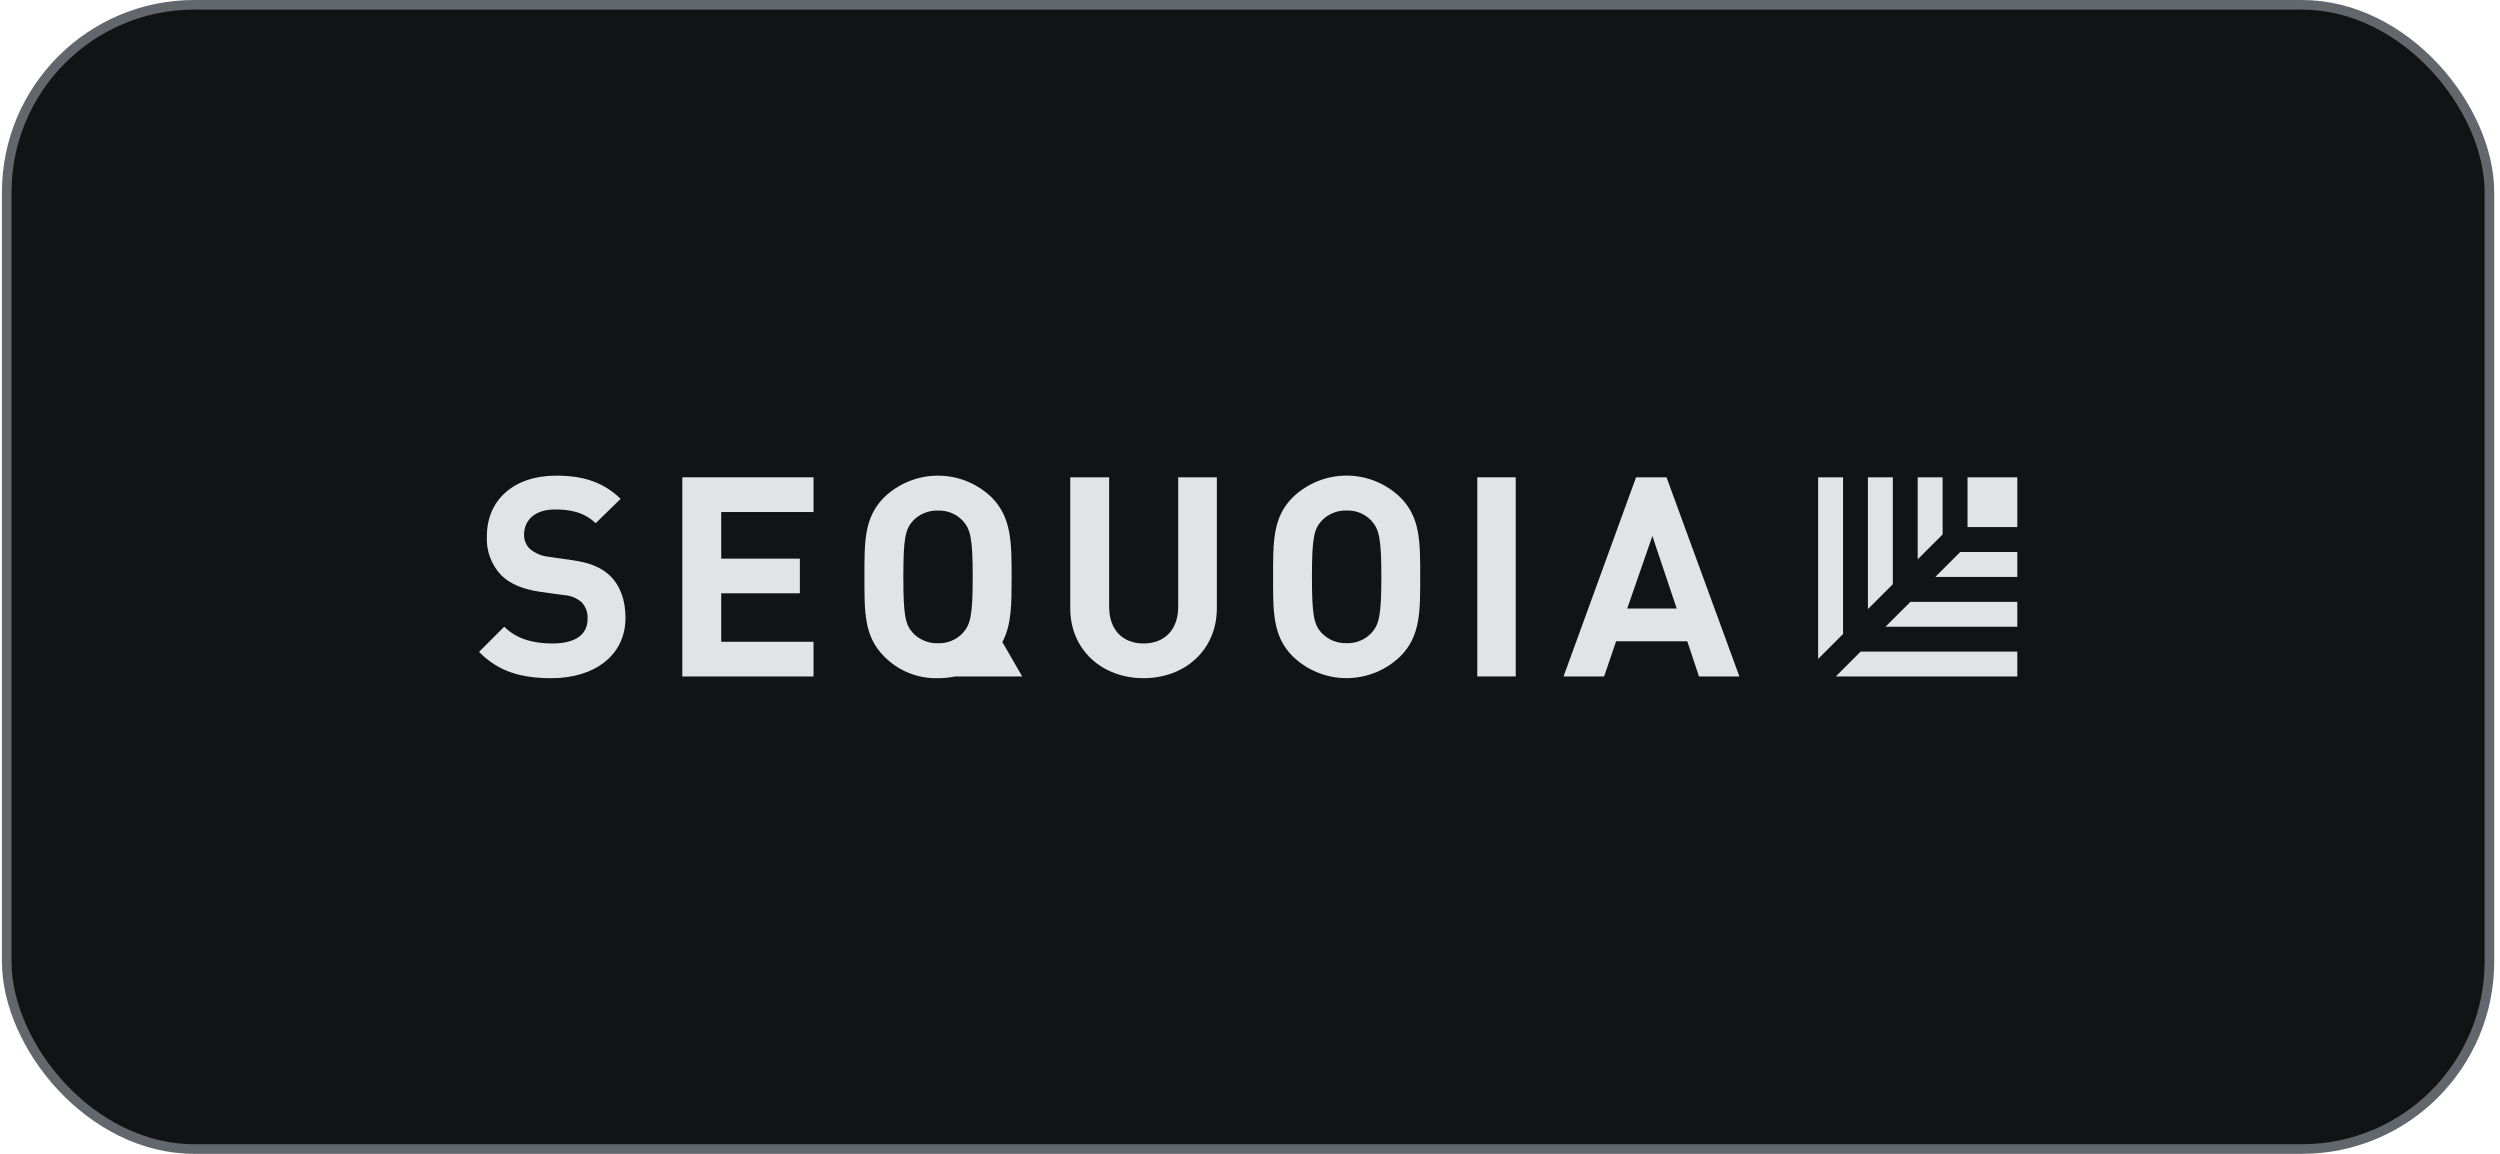 <svg width="260" height="120" viewBox="0 0 260 120" fill="none" xmlns="http://www.w3.org/2000/svg">
<rect x="0.7" y="0.5" width="258.2" height="119" rx="19.5" fill="#121315"/>
<rect x="0.7" y="0.5" width="258.2" height="119" rx="19.5" stroke="#62666D"/>
<g clip-path="url(#clip0_966_1884)">
<path d="M106.312 70.354L104.243 66.777C105.218 64.956 105.207 62.78 105.207 60C105.207 56.417 105.207 53.831 103.139 51.736C101.637 50.282 99.629 49.468 97.539 49.468C95.448 49.468 93.44 50.282 91.939 51.736C89.843 53.831 89.902 56.417 89.902 60C89.902 63.582 89.843 66.163 91.939 68.258C92.666 69.005 93.541 69.592 94.507 69.983C95.473 70.375 96.51 70.561 97.552 70.532C98.146 70.532 98.738 70.473 99.319 70.354H106.312ZM94.934 65.818C94.147 64.945 93.948 63.981 93.948 60C93.948 56.019 94.147 55.049 94.934 54.176C95.269 53.821 95.675 53.541 96.127 53.355C96.578 53.169 97.064 53.082 97.552 53.099C98.036 53.081 98.518 53.168 98.966 53.354C99.413 53.54 99.815 53.821 100.143 54.176C100.93 55.049 101.162 56.013 101.162 60C101.162 63.986 100.93 64.945 100.143 65.818C99.815 66.174 99.413 66.454 98.966 66.64C98.518 66.826 98.036 66.913 97.552 66.895C97.064 66.912 96.578 66.825 96.127 66.639C95.675 66.454 95.269 66.174 94.934 65.818Z" fill="#E1E4E7"/>
<path d="M153.638 70.349V49.64H157.636V70.349H153.638Z" fill="#E1E4E7"/>
<path d="M57.364 70.532C54.223 70.532 51.836 69.858 49.822 67.795L52.44 65.177C53.749 66.486 55.527 66.922 57.444 66.922C59.831 66.922 61.108 66.017 61.108 64.363C61.129 64.044 61.083 63.724 60.974 63.424C60.864 63.123 60.694 62.849 60.472 62.618C59.957 62.179 59.311 61.924 58.635 61.891L56.135 61.541C54.358 61.276 53.048 60.727 52.122 59.822C51.609 59.281 51.213 58.64 50.957 57.939C50.701 57.239 50.592 56.494 50.635 55.749C50.635 52.054 53.372 49.468 57.854 49.468C60.704 49.468 62.767 50.163 64.545 51.881L61.948 54.413C60.639 53.158 59.071 52.986 57.703 52.986C55.548 52.986 54.503 54.176 54.503 55.604C54.497 55.88 54.548 56.155 54.652 56.411C54.757 56.667 54.913 56.898 55.112 57.091C55.658 57.546 56.328 57.829 57.035 57.904L59.475 58.254C61.366 58.513 62.562 59.035 63.435 59.87C64.513 60.916 65.051 62.429 65.051 64.261C65.046 68.253 61.7 70.532 57.364 70.532Z" fill="#E1E4E7"/>
<path d="M70.961 70.354V49.64H84.607V53.25H75.007V58.098H83.185V61.702H75.007V66.745H84.607V70.354H70.961Z" fill="#E1E4E7"/>
<path d="M118.929 70.532C114.678 70.532 111.306 67.65 111.306 63.254V49.64H115.352V63.108C115.352 65.495 116.747 66.922 118.929 66.922C121.111 66.922 122.533 65.495 122.533 63.108V49.64H126.552V63.254C126.552 67.65 123.174 70.532 118.929 70.532Z" fill="#E1E4E7"/>
<path d="M145.638 68.253C144.139 69.711 142.13 70.527 140.038 70.527C137.947 70.527 135.938 69.711 134.438 68.253C132.343 66.157 132.402 63.572 132.402 59.995C132.402 56.417 132.343 53.826 134.438 51.73C135.94 50.276 137.948 49.463 140.038 49.463C142.129 49.463 144.137 50.276 145.638 51.73C147.734 53.826 147.702 56.412 147.702 59.995C147.702 63.577 147.734 66.163 145.638 68.253ZM142.643 54.171C142.314 53.816 141.912 53.536 141.465 53.35C141.018 53.164 140.536 53.077 140.052 53.093C139.564 53.077 139.078 53.164 138.627 53.35C138.175 53.535 137.768 53.815 137.434 54.171C136.647 55.044 136.442 56.008 136.442 59.995C136.442 63.981 136.647 64.94 137.434 65.813C137.768 66.168 138.175 66.448 138.627 66.634C139.078 66.82 139.564 66.907 140.052 66.89C140.536 66.907 141.018 66.82 141.465 66.634C141.912 66.448 142.314 66.168 142.643 65.813C143.43 64.94 143.661 63.976 143.661 59.995C143.661 56.013 143.43 55.049 142.643 54.176V54.171Z" fill="#E1E4E7"/>
<path d="M176.696 70.354L175.478 66.691H168.076L166.826 70.354H162.608L170.15 49.64H173.318L180.898 70.354H176.696ZM171.847 55.749L169.229 63.291H174.379L171.847 55.749Z" fill="#E1E4E7"/>
<path d="M209.8 49.64H204.623V54.817H209.8V49.64Z" fill="#E1E4E7"/>
<path d="M191.677 65.936V49.64H189.086V68.528L191.677 65.936Z" fill="#E1E4E7"/>
<path d="M193.504 67.768L190.918 70.354H209.8V67.768H193.504Z" fill="#E1E4E7"/>
<path d="M196.855 60.759V49.64H194.263V63.345L196.855 60.759Z" fill="#E1E4E7"/>
<path d="M198.686 62.591L196.095 65.177H209.8V62.591H198.686Z" fill="#E1E4E7"/>
<path d="M202.032 55.582V49.64H199.44V58.168L202.032 55.582Z" fill="#E1E4E7"/>
<path d="M203.863 57.409L201.272 60H209.8V57.409H203.863Z" fill="#E1E4E7"/>
</g>
<defs>
<clipPath id="clip0_966_1884">
<rect width="160" height="21.064" fill="white" transform="translate(49.8 49.468)"/>
</clipPath>
</defs>
</svg>
